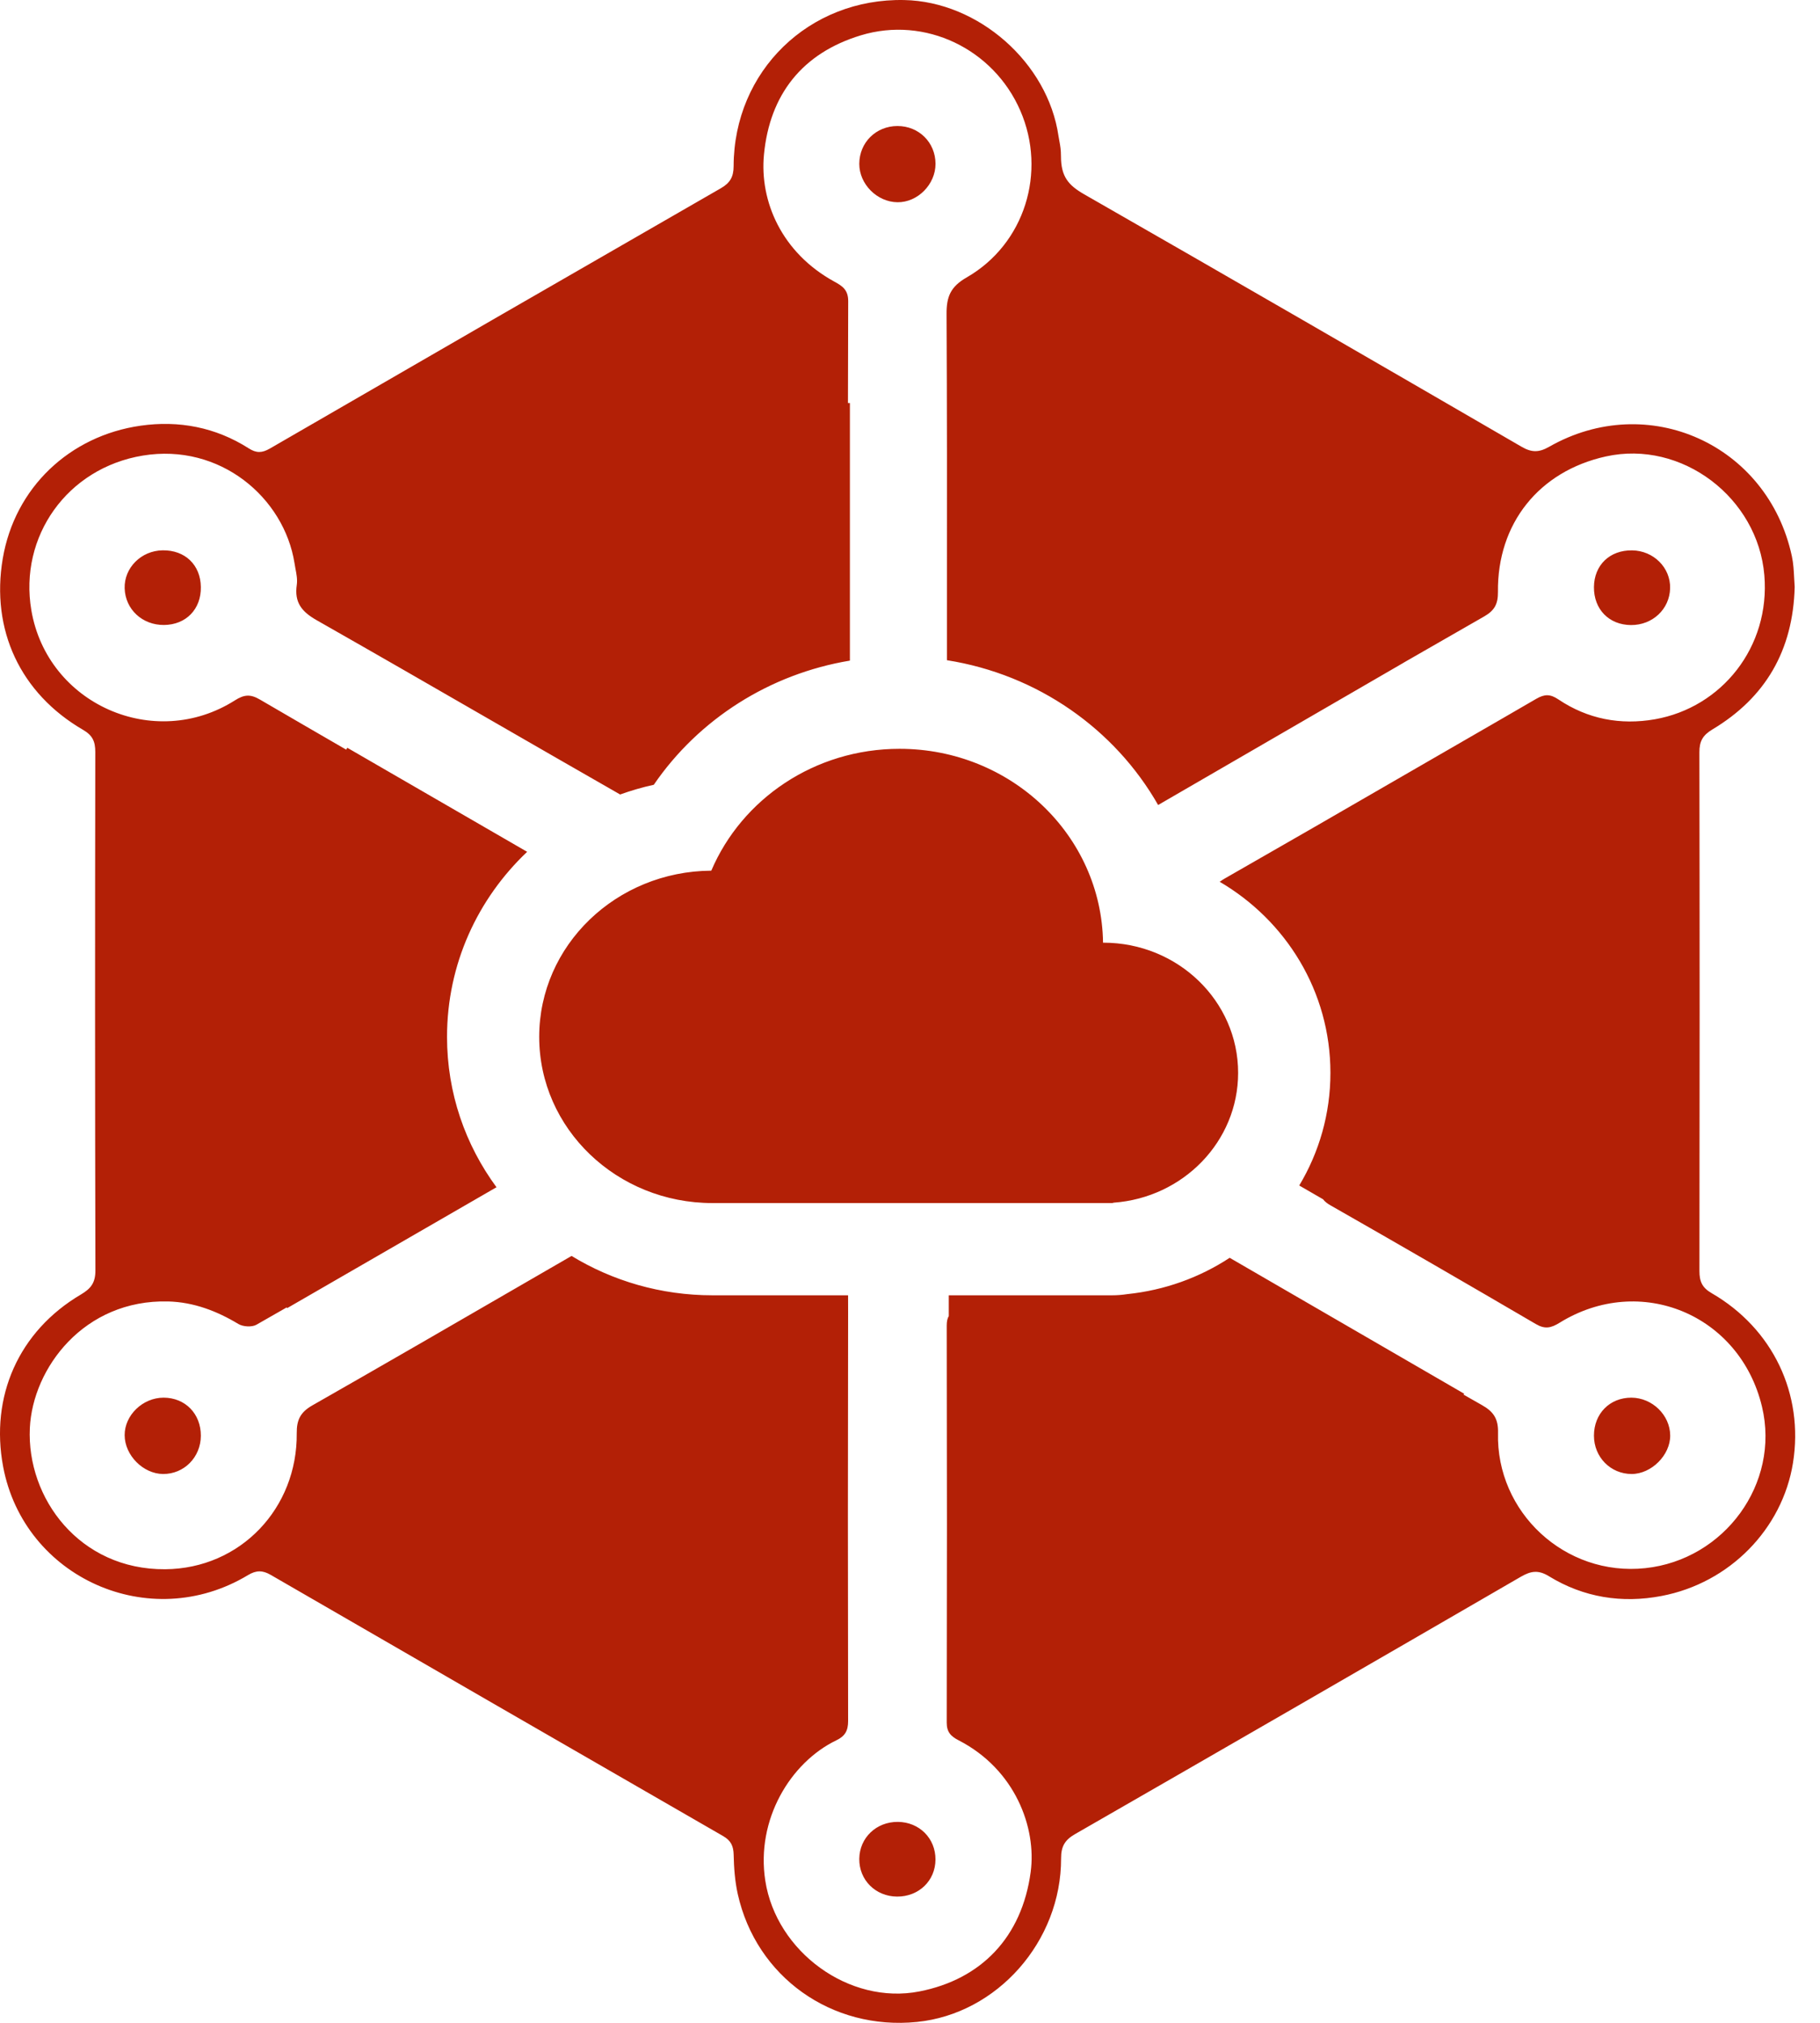 <svg width="45" height="50" viewBox="0 0 45 50" fill="none" xmlns="http://www.w3.org/2000/svg">
<g clip-path="url(#clip0)">
<path fill-rule="evenodd" clip-rule="evenodd" d="M42.343 18.028C42.101 18.173 42.017 18.32 42.018 18.597C42.026 22.87 42.025 27.143 42.019 31.416C42.019 31.673 42.084 31.827 42.319 31.963C43.836 32.84 44.604 34.459 44.332 36.16C44.07 37.79 42.768 39.129 41.081 39.449C40.103 39.636 39.156 39.487 38.298 38.961C38.037 38.801 37.853 38.83 37.608 38.971C33.937 41.099 30.261 43.221 26.581 45.335C26.329 45.48 26.235 45.639 26.236 45.933C26.24 47.989 24.654 49.778 22.672 49.978C20.562 50.191 18.697 48.864 18.241 46.815C18.171 46.5 18.147 46.171 18.14 45.848C18.135 45.63 18.074 45.496 17.88 45.384C14.149 43.236 10.422 41.084 6.696 38.929C6.494 38.811 6.336 38.81 6.132 38.933C3.697 40.4 0.594 38.994 0.078 36.255C-0.248 34.524 0.456 32.906 2.004 31.995C2.249 31.85 2.359 31.705 2.359 31.406C2.348 27.132 2.349 22.859 2.356 18.586C2.356 18.329 2.29 18.178 2.055 18.041C0.501 17.138 -0.23 15.569 0.068 13.807C0.365 12.057 1.717 10.773 3.478 10.522C4.421 10.388 5.331 10.56 6.148 11.081C6.337 11.203 6.478 11.199 6.671 11.088C10.386 8.937 14.104 6.792 17.825 4.652C18.05 4.522 18.138 4.374 18.139 4.108C18.145 1.755 20.003 -0.047 22.358 0.001C24.194 0.038 25.912 1.554 26.172 3.366C26.179 3.415 26.188 3.459 26.196 3.502V3.502C26.215 3.605 26.233 3.703 26.233 3.865C26.233 4.367 26.418 4.58 26.809 4.804C30.42 6.871 34.02 8.954 37.618 11.041C37.865 11.185 38.045 11.191 38.302 11.044C40.746 9.65 43.709 10.986 44.304 13.746C44.343 13.926 44.352 14.112 44.361 14.288C44.365 14.364 44.368 14.437 44.374 14.508C44.334 16.074 43.655 17.242 42.343 18.028ZM17.656 32.017L17.617 32.017C16.34 32.017 15.144 31.661 14.132 31.044C11.291 32.691 9.154 33.923 7.723 34.738C7.432 34.904 7.334 35.092 7.337 35.424C7.356 37.283 5.942 38.774 4.084 38.788C1.965 38.804 0.656 37.029 0.738 35.297C0.809 33.818 2.076 32.116 4.159 32.169C4.785 32.186 5.357 32.402 5.894 32.726C6.008 32.795 6.227 32.808 6.339 32.745C6.591 32.601 6.842 32.458 7.093 32.314L7.097 32.336L12.276 29.346C11.507 28.301 11.053 27.02 11.053 25.629C11.053 23.829 11.813 22.212 13.034 21.055L8.587 18.483L8.56 18.53C7.848 18.118 7.135 17.705 6.424 17.29C6.193 17.155 6.038 17.166 5.812 17.309C3.816 18.579 1.17 17.404 0.775 15.084C0.466 13.267 1.656 11.57 3.531 11.261C5.442 10.947 7.025 12.302 7.282 13.921C7.288 13.964 7.296 14.007 7.304 14.049C7.331 14.187 7.357 14.325 7.338 14.457C7.275 14.89 7.457 15.119 7.833 15.332C9.274 16.151 10.711 16.979 12.147 17.807C13.209 18.419 14.27 19.03 15.333 19.638C15.603 19.541 15.88 19.46 16.165 19.398C17.275 17.777 19.027 16.659 21.014 16.329V9.962H20.966C20.967 9.123 20.969 8.283 20.972 7.444C20.973 7.168 20.832 7.071 20.631 6.962C19.322 6.246 18.78 4.971 18.889 3.823C19.031 2.336 19.837 1.314 21.282 0.874C22.871 0.39 24.565 1.207 25.228 2.736C25.885 4.252 25.339 6.031 23.902 6.857C23.501 7.087 23.401 7.335 23.404 7.763C23.416 10.078 23.415 12.394 23.413 14.71V14.71C23.413 15.247 23.413 15.783 23.413 16.319C25.655 16.672 27.565 18.022 28.635 19.898L34.71 16.378L34.71 16.377C35.373 15.995 36.037 15.614 36.702 15.234C36.959 15.086 37.039 14.922 37.037 14.633C37.018 12.938 38.054 11.648 39.703 11.283C41.582 10.866 43.464 12.301 43.624 14.22C43.772 15.99 42.572 17.488 40.917 17.779C40.066 17.928 39.256 17.774 38.533 17.289C38.33 17.152 38.19 17.154 37.983 17.274L37.193 17.732L32.427 20.484C31.71 20.896 30.992 21.308 30.275 21.719C30.238 21.741 30.205 21.762 30.177 21.783L30.156 21.795C31.792 22.752 32.895 24.502 32.895 26.519C32.895 27.535 32.614 28.486 32.124 29.303L32.714 29.644C32.753 29.698 32.814 29.747 32.903 29.797C34.6 30.764 36.29 31.743 37.977 32.729C38.201 32.86 38.352 32.825 38.562 32.695C40.555 31.463 43.023 32.492 43.566 34.771C44.019 36.672 42.635 38.553 40.682 38.761C38.693 38.973 36.987 37.374 37.039 35.416C37.047 35.078 36.936 34.898 36.647 34.734C36.493 34.646 36.338 34.558 36.183 34.47L36.206 34.452L30.404 31.09C29.665 31.575 28.801 31.892 27.87 31.988C27.747 32.007 27.621 32.017 27.495 32.017H23.459V32.53C23.425 32.585 23.408 32.66 23.408 32.765C23.415 36.036 23.415 39.308 23.408 42.579C23.407 42.813 23.512 42.92 23.703 43.017C25.105 43.738 25.63 45.179 25.484 46.27C25.269 47.879 24.263 48.925 22.732 49.224C20.994 49.564 19.193 48.24 18.922 46.486C18.688 44.976 19.544 43.564 20.678 43.017C20.895 42.914 20.97 42.778 20.97 42.541C20.963 39.172 20.963 35.805 20.97 32.437C20.97 32.393 20.97 32.254 20.969 32.017H17.666L17.656 32.017ZM58.165 32.982C61.513 32.982 63.864 31.343 63.864 28.261V28.216C63.864 25.511 62.09 24.379 58.941 23.559C56.258 22.871 55.593 22.45 55.593 21.43V21.386C55.593 20.632 56.28 20.033 57.588 20.033C58.897 20.033 60.249 20.61 61.624 21.563L63.398 18.991C61.824 17.727 59.894 17.017 57.633 17.017C54.462 17.017 52.2 18.88 52.2 21.696V21.741C52.2 24.823 54.218 25.687 57.344 26.486C59.939 27.151 60.471 27.594 60.471 28.459V28.503C60.471 29.413 59.628 29.967 58.231 29.967C56.457 29.967 54.994 29.235 53.597 28.082L51.579 30.499C53.442 32.162 55.814 32.982 58.165 32.982ZM115.896 20.809H120.909V27.232C120.909 28.998 120.125 29.762 118.862 29.762C117.794 29.762 116.945 29.195 116.074 28.235L113.961 30.59C115.006 31.834 116.575 32.88 118.949 32.88C122.173 32.88 124.351 31.092 124.351 27.385V17.396H120.909H115.896V20.809ZM78.526 20.584H73.975V32.677H70.445V20.584H65.894V17.396H78.526V20.584ZM88.004 32.932C92.722 32.932 96.15 29.377 96.15 25.037V24.993C96.15 20.653 92.765 17.142 88.048 17.142C83.331 17.142 79.902 20.697 79.902 25.037V25.081C79.902 29.42 83.287 32.932 88.004 32.932ZM92.49 25.029V24.986C92.49 22.402 90.626 20.249 87.999 20.249C85.373 20.249 83.551 22.359 83.551 24.943V24.986C83.551 27.57 85.415 29.723 88.041 29.723C90.668 29.723 92.49 27.613 92.49 25.029ZM108.268 32.677H112.193L108.464 27.22C110.405 26.499 111.735 24.949 111.735 22.483V22.439C111.735 19.296 109.576 17.396 105.979 17.396H98.913V32.677H102.359V27.787H104.997L108.268 32.677ZM108.189 22.59V22.548C108.189 21.165 107.227 20.453 105.659 20.453H102.363V24.663H105.722C107.29 24.663 108.189 23.826 108.189 22.59ZM40.337 34.547C39.802 34.546 39.411 34.941 39.411 35.486C39.411 36.017 39.822 36.434 40.344 36.434C40.833 36.433 41.302 35.964 41.296 35.479C41.291 34.976 40.852 34.55 40.337 34.547ZM21.246 4.049C21.248 3.522 21.659 3.116 22.19 3.115C22.721 3.115 23.129 3.521 23.131 4.049C23.132 4.557 22.689 5.005 22.191 4.999C21.685 4.994 21.245 4.551 21.246 4.049ZM4.03 36.434C4.55 36.438 4.964 36.021 4.966 35.489C4.968 34.945 4.58 34.548 4.045 34.547C3.529 34.547 3.08 34.981 3.082 35.475C3.084 35.971 3.539 36.429 4.03 36.434ZM22.2 45.033C22.73 45.037 23.133 45.44 23.13 45.965C23.127 46.488 22.718 46.882 22.181 46.879C21.648 46.876 21.24 46.47 21.246 45.946C21.252 45.426 21.667 45.029 22.2 45.033ZM3.082 14.542C3.098 15.061 3.518 15.453 4.056 15.448C4.6 15.443 4.975 15.057 4.966 14.509C4.959 13.963 4.574 13.594 4.021 13.603C3.492 13.61 3.067 14.035 3.082 14.542ZM40.325 15.45C39.782 15.446 39.406 15.059 39.411 14.511C39.416 13.967 39.802 13.596 40.355 13.604C40.885 13.611 41.307 14.032 41.294 14.541C41.282 15.057 40.859 15.454 40.325 15.45ZM13.332 25.629C13.332 27.898 15.25 29.737 17.615 29.737L17.658 29.737L17.664 29.737H27.493C27.507 29.737 27.52 29.734 27.532 29.728C29.255 29.604 30.613 28.215 30.613 26.519C30.613 24.742 29.121 23.301 27.281 23.301H27.273C27.235 20.648 24.997 18.509 22.242 18.509C20.14 18.509 18.34 19.753 17.587 21.521C15.234 21.536 13.332 23.369 13.332 25.629Z" fill="#b32006"/>
</g>
<defs>
<clipPath id="clip0">
<rect width="45" height="50" fill="white"/>
</clipPath>
</defs>
</svg>
